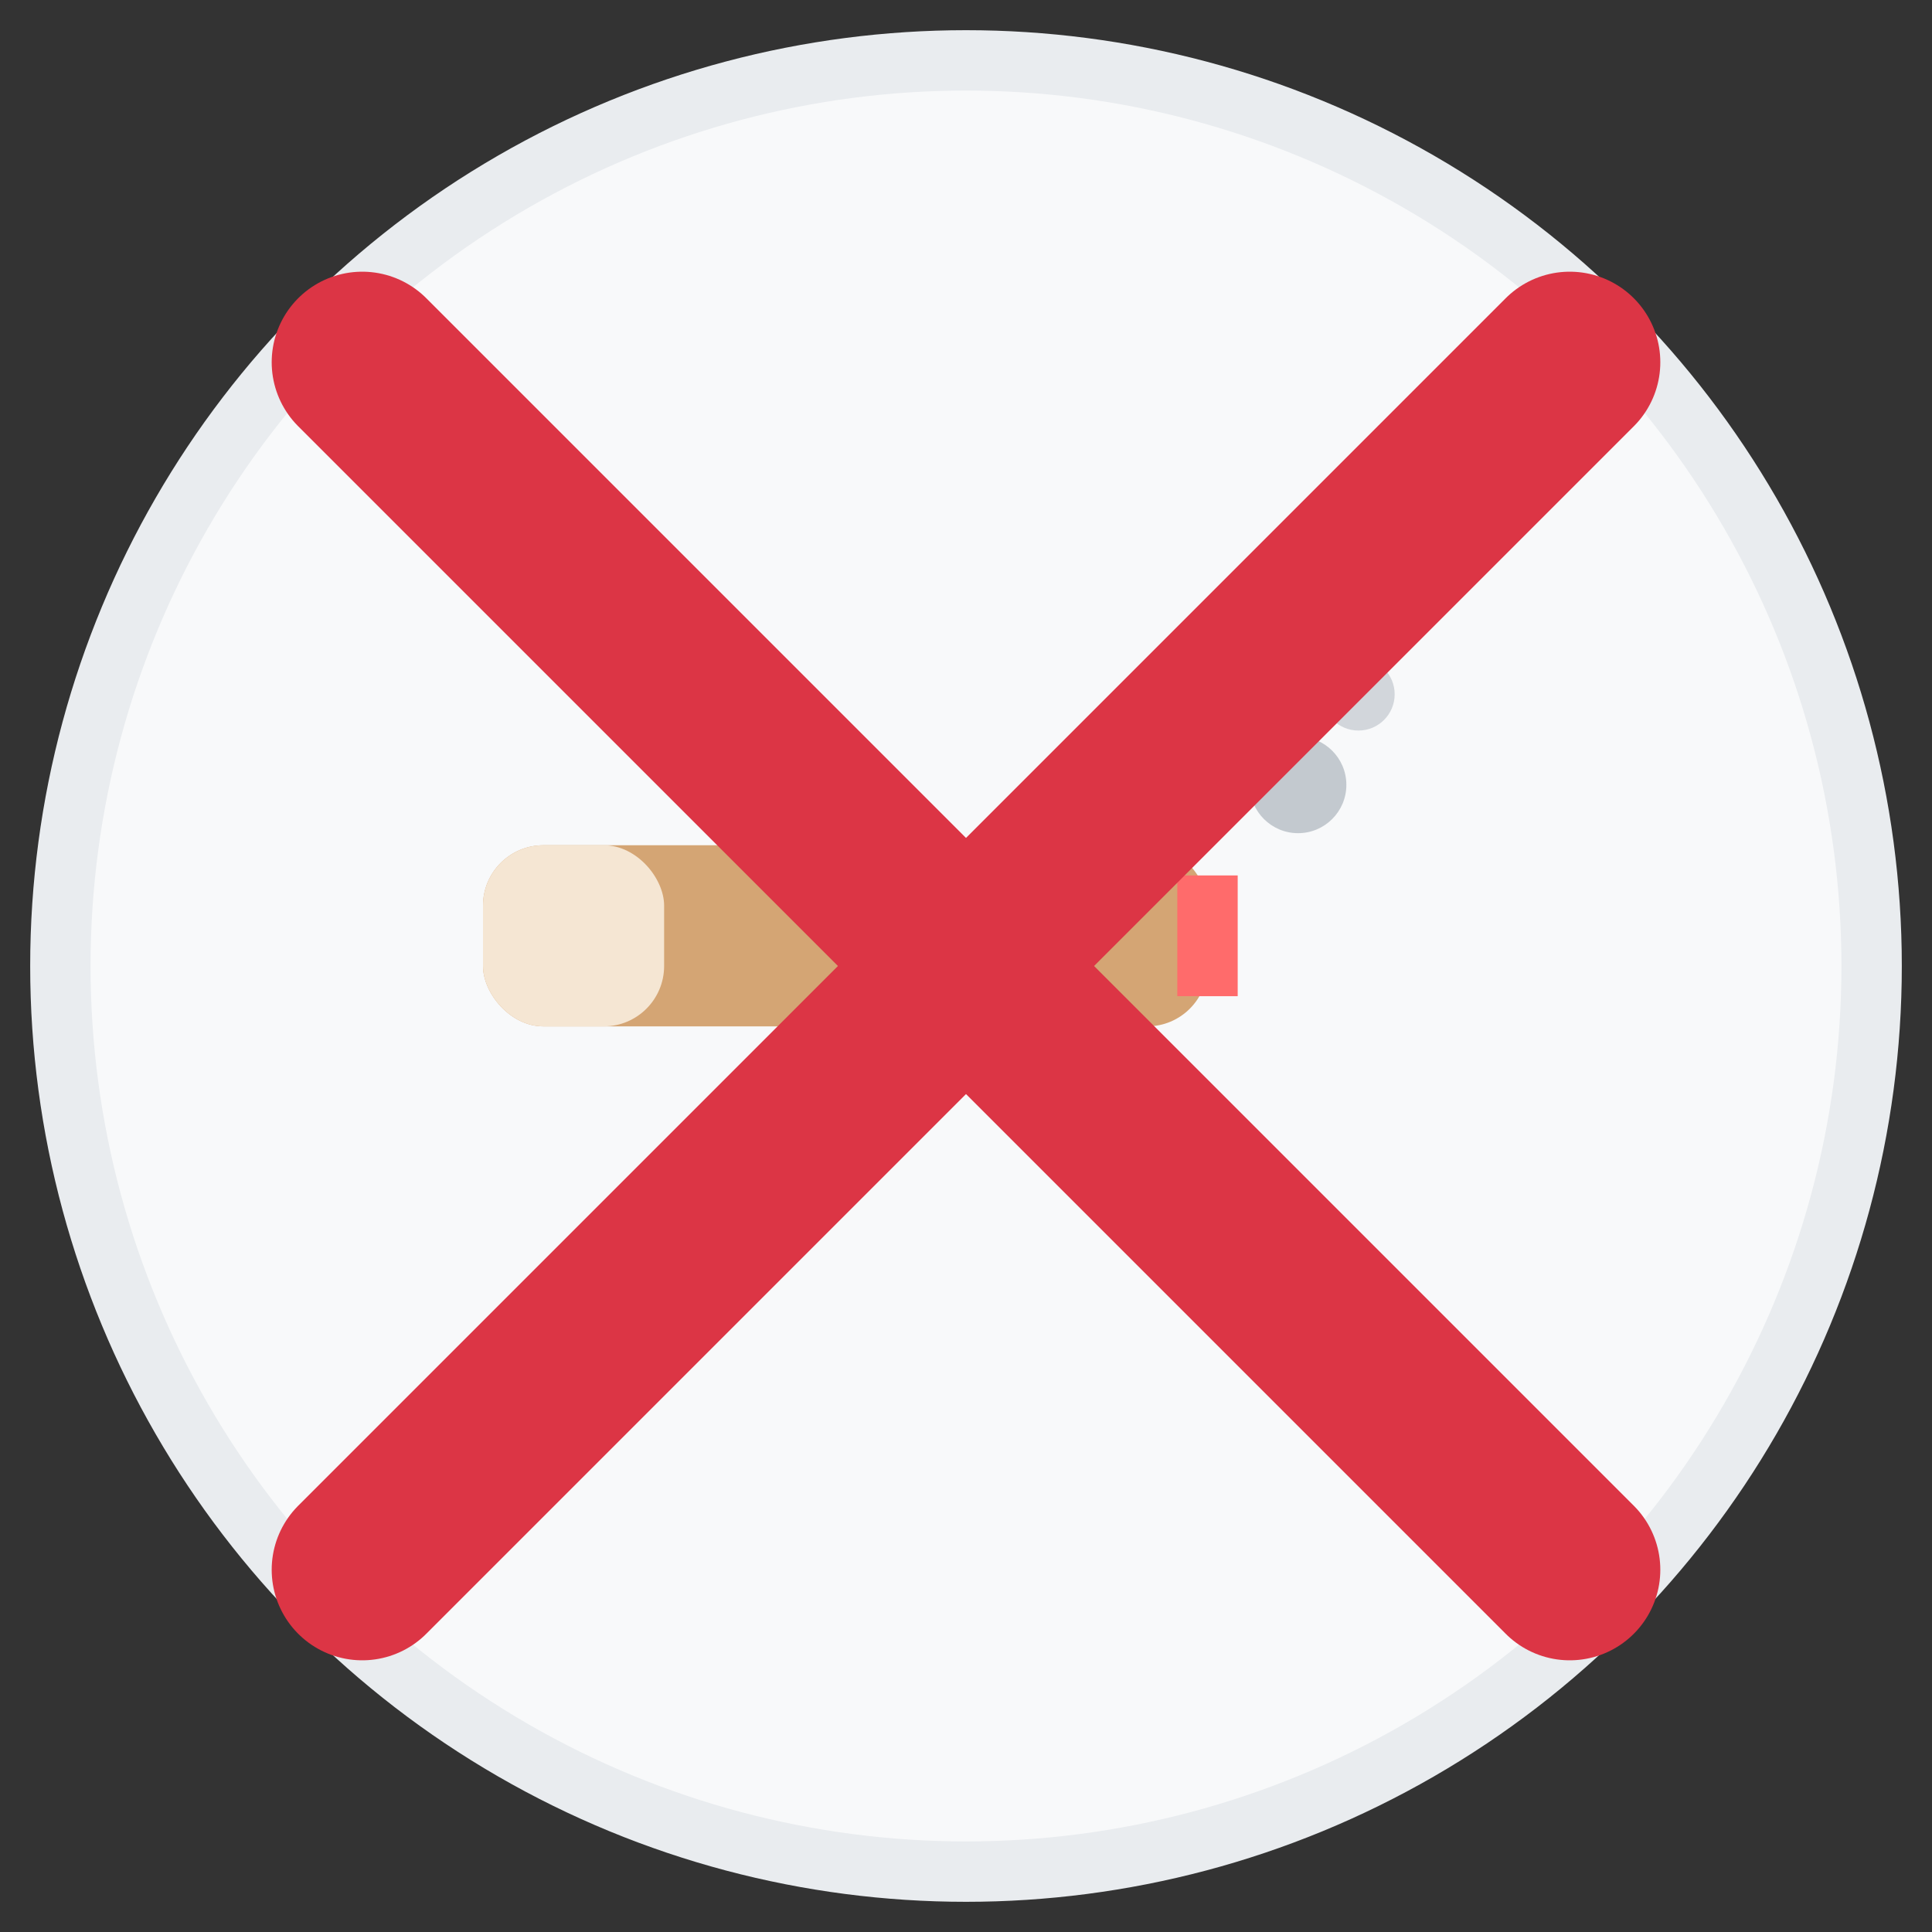<svg xmlns="http://www.w3.org/2000/svg" viewBox="0 0 32 32" width="32" height="32">
  <rect x="0" y="0" width="32" height="32" fill="#333333" stroke="none"/>
  <!-- 背景円 -->
  <circle cx="16" cy="16" r="15" fill="#f8f9fa" stroke="#e9ecef" stroke-width="1"/>
  
  <!-- タバコ本体 -->
  <rect x="8" y="14" width="12" height="3" rx="1" fill="#d4a574"/>
  
  <!-- タバコのフィルター部分 -->
  <rect x="8" y="14" width="3" height="3" rx="1" fill="#f5e6d3"/>
  
  <!-- タバコの先端（火がついている部分） -->
  <rect x="19.5" y="14.5" width="1" height="2" fill="#ff6b6b"/>
  
  <!-- 煙 -->
  <circle cx="21.5" cy="13" r="0.8" fill="#adb5bd" opacity="0.7"/>
  <circle cx="22.5" cy="11.5" r="0.6" fill="#adb5bd" opacity="0.5"/>
  <circle cx="23" cy="10" r="0.4" fill="#adb5bd" opacity="0.3"/>
  
  <!-- 禁止マーク（赤い×印） -->
  <line x1="6" y1="6" x2="26" y2="26" stroke="#dc3545" stroke-width="3" stroke-linecap="round"/>
  <line x1="26" y1="6" x2="6" y2="26" stroke="#dc3545" stroke-width="3" stroke-linecap="round"/>
</svg> 
